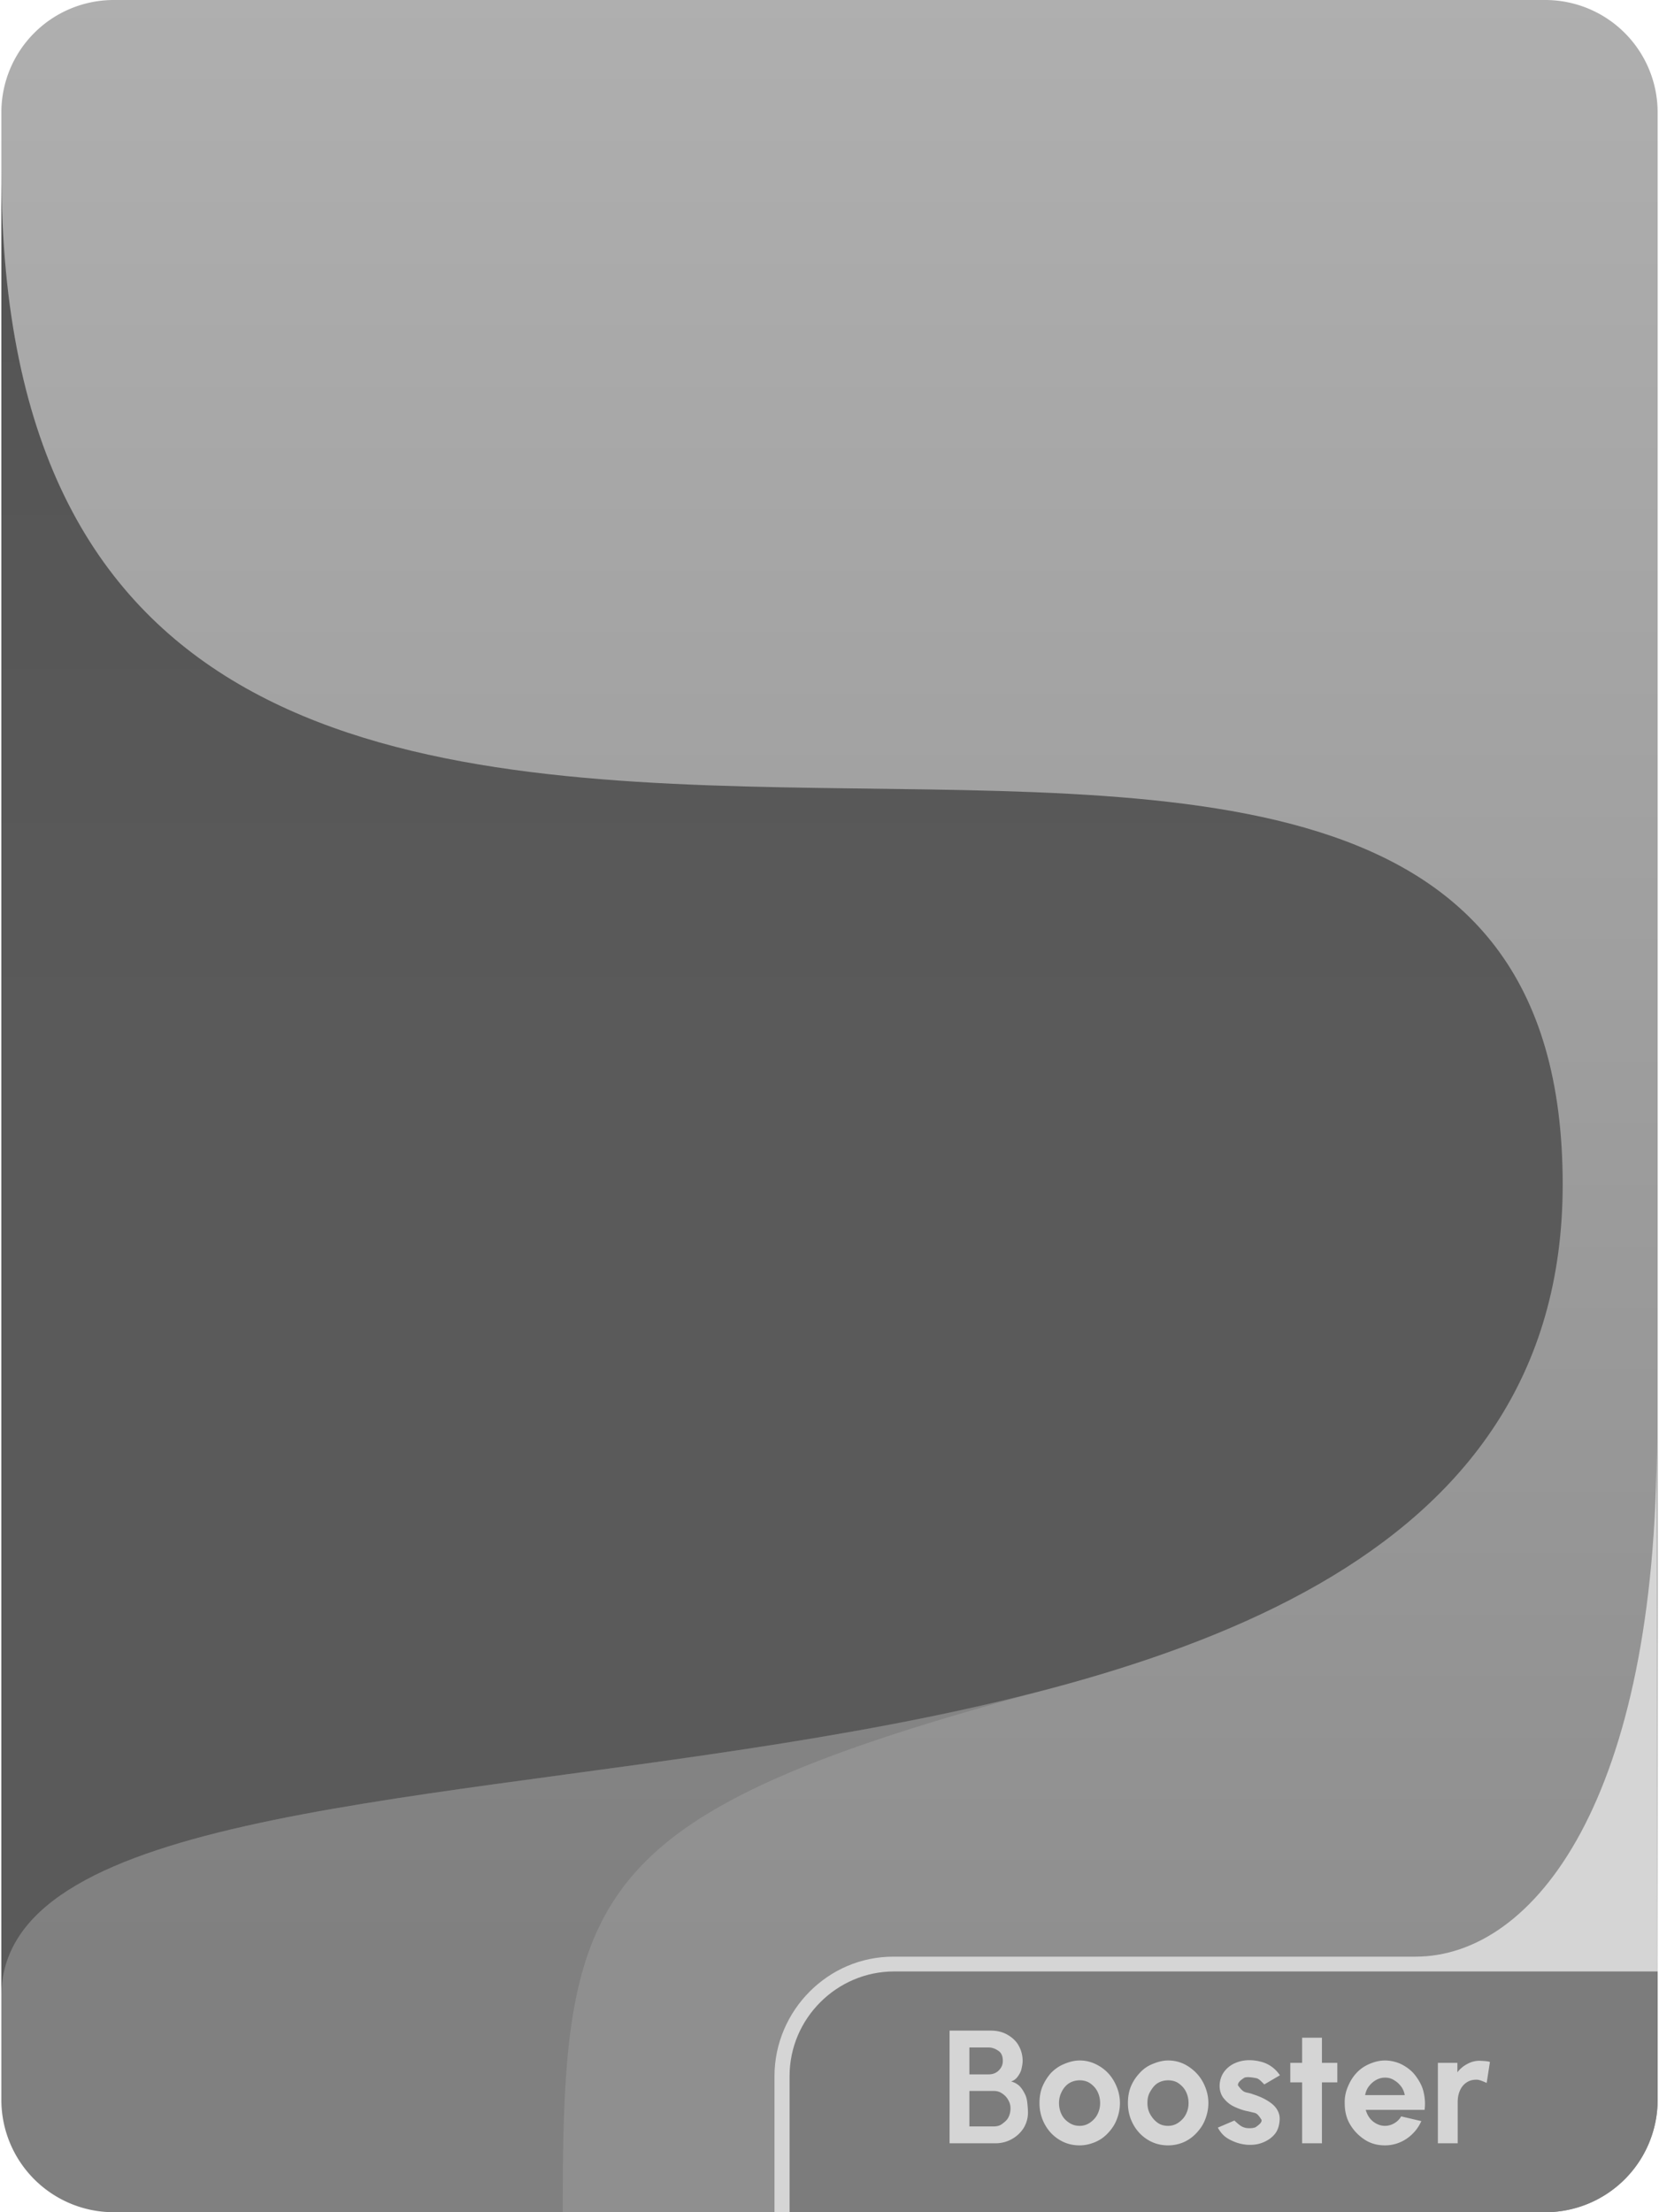 <?xml version="1.0" encoding="UTF-8"?>
<svg xmlns="http://www.w3.org/2000/svg" width="222" height="296" viewBox="0 0 5.6 7.479" shape-rendering="geometricPrecision" image-rendering="optimizeQuality" fill-rule="evenodd" xmlns:v="https://vecta.io/nano"><defs><linearGradient id="A" gradientUnits="userSpaceOnUse" x1="3.248" y1="6.6" x2="3.248" y2="-7.931"><stop offset="0" stop-color="#8f8f8f"/><stop offset="1" stop-color="#d5d5d5"/></linearGradient><linearGradient id="B" gradientUnits="userSpaceOnUse" x1="1.544" y1="3.562" x2="1.544" y2="-3.196"><stop offset="0" stop-color="#5a5a5a"/><stop offset="1" stop-color="#4d4d4d"/></linearGradient></defs><path d="M.379 0h4.842A.38.38 0 0 1 5.6.379V7.1a.38.38 0 0 1-.379.379H.379A.38.38 0 0 1 0 7.1V.379A.38.38 0 0 1 .379 0z" fill="url(#A)"/><path d="M5.221 7.479H2.64v-.46a.38.38 0 0 1 .378-.379H5.6v.46a.38.38 0 0 1-.379.379z" fill="#7c7c7c"/><path d="M1.898 7.479c0-1.091.074-1.348 1.65-1.771h0C2.009 6.118 0 6.002 0 6.749V7.1a.38.38 0 0 0 .379.379h1.519z" fill-opacity=".102"/><g fill="#d5d5d5" fill-rule="nonzero"><path d="M2.614 7.479v-.46c0-.111.046-.213.119-.286s.172-.118.283-.118h1.765c.403 0 .816-.534.816-1.753L5.6 6.665H3.019c-.098 0-.186.04-.25.104s-.104.152-.104.25v.46H2.64h-.026z"/><path d="M3.206 7.246v-.381h.139c.02 0 .039.004.055.013s.029.02.038.035.015.033.015.054c0 .01-.002.019-.004.028s-.007.018-.013.026-.013.013-.022.016c.012.003.022.009.029.016s.013.017.018.027.007.021.008.031.002.021.002.03a.1.1 0 0 1-.015.054.11.11 0 0 1-.04.037c-.016.009-.035.014-.055.014h-.155zm.067-.057h.081c.011 0 .021-.002.029-.008s.016-.012.021-.021.008-.02.008-.032-.003-.02-.008-.029-.012-.016-.021-.022-.018-.008-.029-.008h-.081v.12zm0-.176h.065c.013 0 .025-.004.034-.013s.014-.019.014-.033-.004-.026-.014-.033-.021-.012-.034-.012h-.065v.091zm.373.24c-.025 0-.048-.006-.069-.019s-.037-.03-.049-.052-.018-.046-.018-.072c0-.02.003-.039.01-.056a.17.17 0 0 1 .029-.046c.013-.013.027-.023.044-.03s.034-.012.053-.012c.025 0 .047.007.068.02s.037.03.049.052.019.046.019.072c0 .02-.004.038-.011.056s-.017.032-.029.045-.027.024-.044.031-.034.011-.052.011zm0-.066c.013 0 .025-.004.035-.011s.019-.016.025-.028.009-.024.009-.038-.003-.027-.009-.039-.015-.021-.025-.028-.023-.01-.035-.01-.025.003-.036.01-.019.017-.025.029-.009.024-.009.038.003.027.009.039.015.021.026.028.022.01.035.01zm.299.066c-.025 0-.048-.006-.069-.019s-.037-.03-.049-.052-.018-.046-.018-.072c0-.02.003-.039.01-.056s.017-.032.03-.046.026-.023.043-.03.034-.012.053-.012c.025 0 .048.007.068.02s.037.03.049.052.019.046.019.072c0 .02-.004.038-.011.056s-.017.032-.029.045-.027.024-.043.031-.034.011-.053.011zm0-.066c.013 0 .025-.004.035-.011s.019-.016.025-.028.009-.024.009-.038-.003-.027-.009-.039-.015-.021-.025-.028-.023-.01-.035-.01-.025.003-.036.01-.018.017-.025.029-.009.024-.009.038.003.027.01.039.015.021.025.028.022.01.035.01zm.268.064c-.014-.001-.028-.004-.041-.009s-.025-.011-.035-.019-.018-.019-.024-.03l.056-.024c.016.015.022.019.029.022s.014.004.022.004.014-.001.02-.003c.019-.013.021-.018.021-.025-.012-.019-.017-.022-.024-.024l-.021-.005c-.017-.003-.033-.009-.048-.016s-.026-.017-.035-.028-.014-.026-.014-.042.005-.033.014-.046.022-.024.038-.031.032-.01.049-.01.042.004.06.013.032.022.043.038l-.053.031c-.015-.016-.02-.019-.026-.021-.026-.005-.034-.004-.041-.002-.02.013-.022.019-.022.026.014.019.02.022.028.024s.015.003.022.006c.016.005.031.011.045.019s.026.017.034.028.013.024.012.04-.005.033-.015.046-.024.023-.041.03-.034.009-.053.008zm.304-.211h-.052v.206h-.067V7.04h-.04v-.066h.04v-.085h.067v.085h.052v.066zm.161.213c-.025 0-.048-.006-.068-.019s-.037-.03-.05-.052-.018-.046-.018-.072a.13.13 0 0 1 .011-.056c.007-.017.016-.032.029-.046s.027-.023.043-.03.034-.012.053-.012.041.005.058.014.033.021.045.037.022.033.027.053.007.041.004.063h-.199c.003.01.007.019.013.027s.013.014.022.019.019.008.03.008.022-.003.032-.009.017-.013.023-.023l.068.016a.14.14 0 0 1-.049.059.13.13 0 0 1-.074.023zm-.067-.17h.134c-.002-.011-.006-.021-.013-.03s-.014-.015-.024-.021-.019-.008-.03-.008-.021.003-.03.008-.017.012-.024.021-.011.019-.013.03zm.411-.041c-.022-.01-.028-.011-.035-.011-.013 0-.024.003-.034.01s-.017.016-.022.028-.007.024-.007.038v.139h-.067v-.272h.066v.032c.009-.012.02-.021.033-.028s.026-.011.042-.011c.024.001.029.002.035.004l-.011.071z"/></g><path d="M0 6.749V.577c0 3.818 5.279.599 5.279 3.427C5.279 6.595 0 5.538 0 6.749z" fill="url(#B)"/></svg>